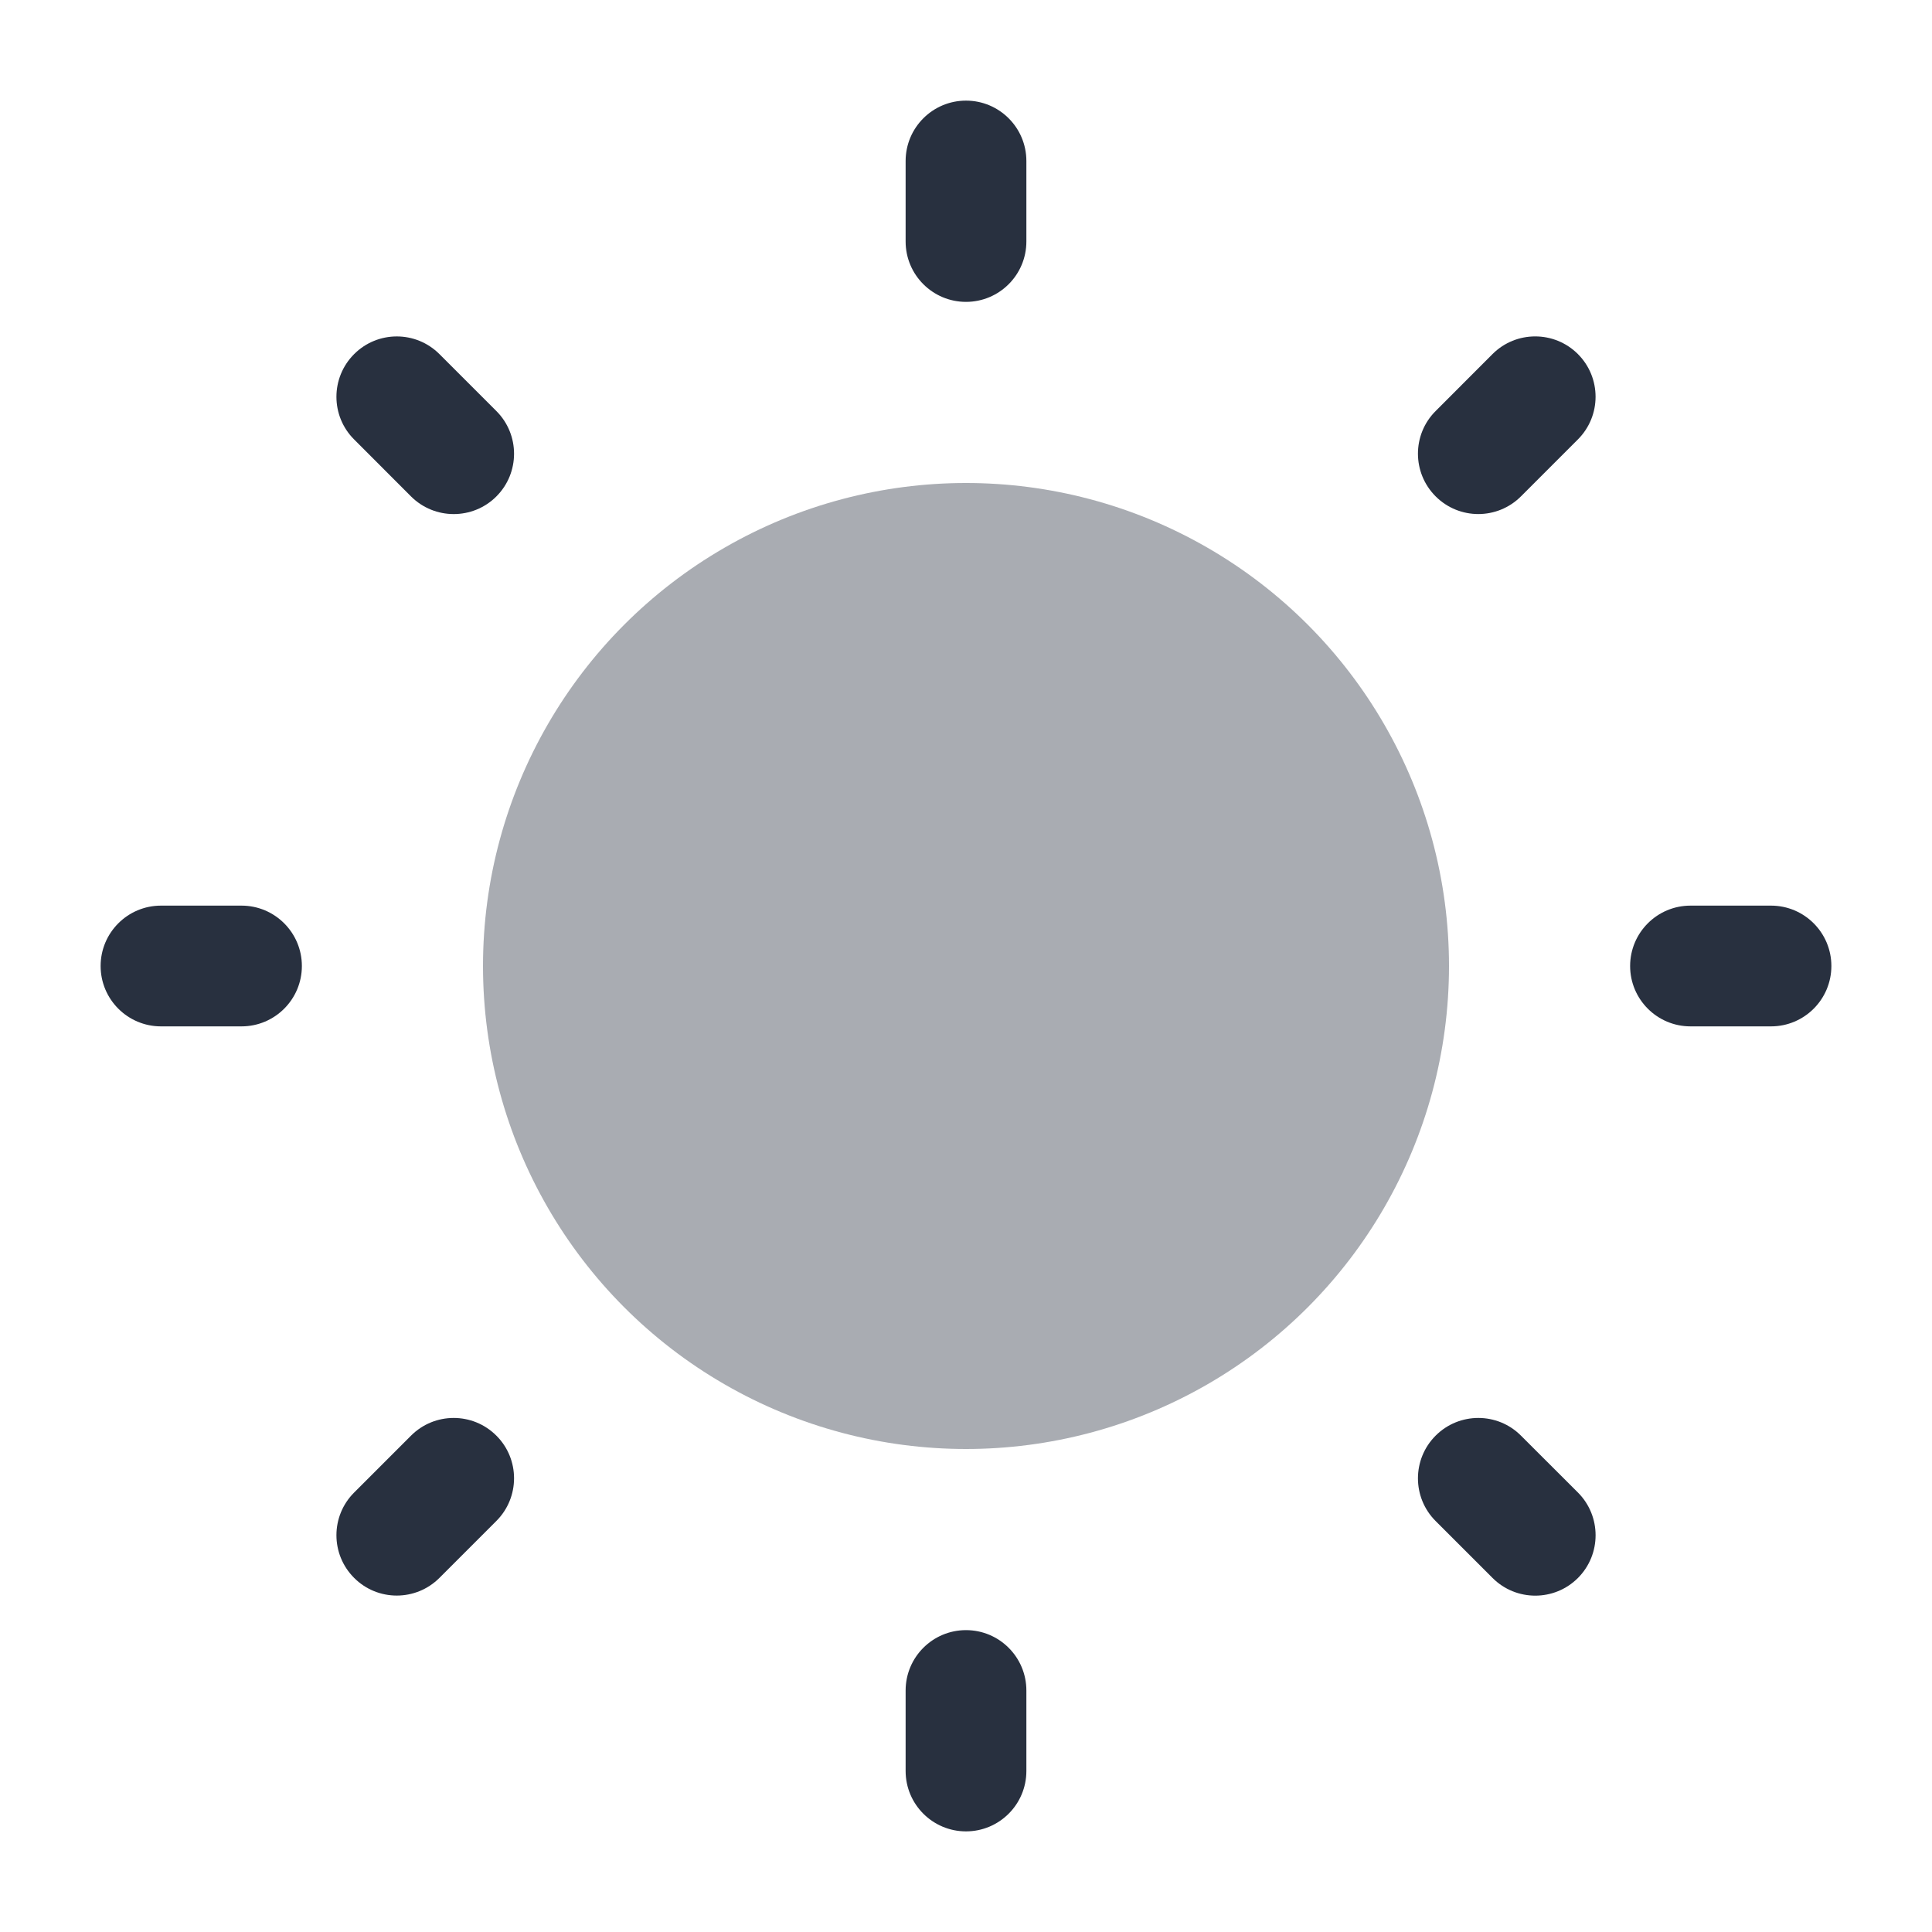 <svg width="24" height="24" viewBox="0 0 24 24" fill="none" xmlns="http://www.w3.org/2000/svg">
<circle opacity="0.4" cx="12" cy="12" r="6" fill="#28303F"/>
<path fill-rule="evenodd" clip-rule="evenodd" d="M12 1.25C12.414 1.25 12.75 1.586 12.75 2V3C12.75 3.414 12.414 3.75 12 3.75C11.586 3.75 11.25 3.414 11.25 3V2C11.25 1.586 11.586 1.25 12 1.25Z" fill="#28303F"/>
<path fill-rule="evenodd" clip-rule="evenodd" d="M12 20.25C12.414 20.25 12.75 20.586 12.75 21V22C12.75 22.414 12.414 22.75 12 22.75C11.586 22.75 11.25 22.414 11.25 22V21C11.25 20.586 11.586 20.25 12 20.25Z" fill="#28303F"/>
<path fill-rule="evenodd" clip-rule="evenodd" d="M19.601 4.398C19.894 4.691 19.894 5.166 19.601 5.459L18.894 6.166C18.601 6.459 18.127 6.459 17.834 6.166C17.541 5.873 17.541 5.398 17.834 5.106L18.541 4.398C18.834 4.106 19.308 4.106 19.601 4.398Z" fill="#28303F"/>
<path fill-rule="evenodd" clip-rule="evenodd" d="M6.166 17.834C6.459 18.126 6.459 18.601 6.166 18.894L5.459 19.601C5.166 19.894 4.691 19.894 4.399 19.601C4.106 19.308 4.106 18.834 4.399 18.541L5.106 17.834C5.399 17.541 5.873 17.541 6.166 17.834Z" fill="#28303F"/>
<path fill-rule="evenodd" clip-rule="evenodd" d="M22.75 12C22.75 12.414 22.414 12.75 22 12.75L21 12.75C20.586 12.75 20.25 12.414 20.25 12C20.25 11.586 20.586 11.25 21 11.25L22 11.25C22.414 11.25 22.75 11.586 22.75 12Z" fill="#28303F"/>
<path fill-rule="evenodd" clip-rule="evenodd" d="M3.75 12C3.75 12.414 3.414 12.75 3 12.75L2 12.75C1.586 12.75 1.25 12.414 1.25 12C1.25 11.586 1.586 11.25 2 11.25L3 11.25C3.414 11.25 3.75 11.586 3.75 12Z" fill="#28303F"/>
<path fill-rule="evenodd" clip-rule="evenodd" d="M19.602 19.602C19.309 19.895 18.834 19.895 18.541 19.602L17.834 18.895C17.541 18.602 17.541 18.127 17.834 17.834C18.127 17.541 18.602 17.541 18.894 17.834L19.602 18.541C19.894 18.834 19.894 19.309 19.602 19.602Z" fill="#28303F"/>
<path fill-rule="evenodd" clip-rule="evenodd" d="M6.166 6.167C5.874 6.459 5.399 6.459 5.106 6.167L4.399 5.459C4.106 5.167 4.106 4.692 4.399 4.399C4.692 4.106 5.166 4.106 5.459 4.399L6.166 5.106C6.459 5.399 6.459 5.874 6.166 6.167Z" fill="#28303F"/>
</svg>
